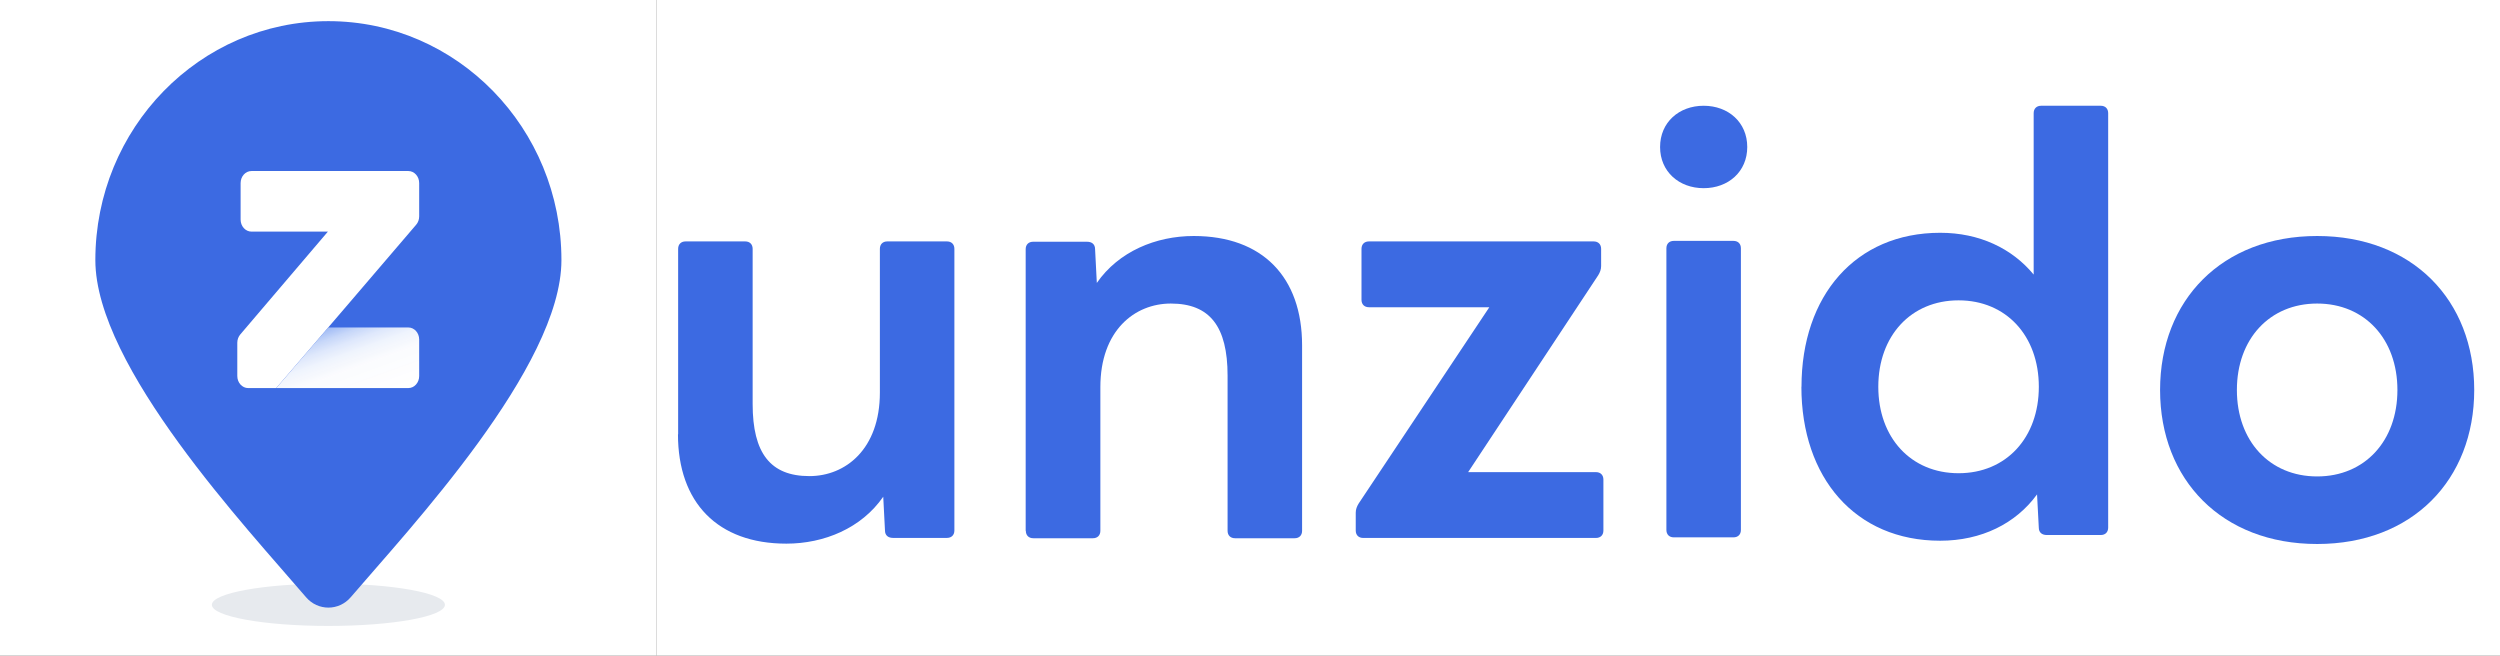 <svg width="122" height="32" viewBox="0 0 122 32" fill="none" xmlns="http://www.w3.org/2000/svg">
<rect x="0" y="0" width="122" height="32" fill="#333333" stroke="none"/>
<rect width="32.051" height="32" fill="white"/>
<path d="M16.025 30.546C19.166 30.546 21.712 30.084 21.712 29.514C21.712 28.944 19.166 28.481 16.025 28.481C12.885 28.481 10.339 28.944 10.339 29.514C10.339 30.084 12.885 30.546 16.025 30.546Z" fill="#E7EAEE"/>
<path d="M16.027 1.032C9.746 1.032 4.653 6.254 4.653 12.694C4.653 17.9 12.088 25.809 14.934 29.143C15.513 29.821 16.538 29.821 17.117 29.143C19.965 25.809 27.398 17.902 27.398 12.694C27.398 6.254 22.305 1.032 16.024 1.032H16.027Z" fill="#3C6AE2"/>
<path d="M20.456 10.559V8.934C20.456 8.608 20.218 8.346 19.926 8.346H12.272C11.98 8.346 11.742 8.608 11.742 8.934V10.716C11.742 11.041 11.98 11.303 12.272 11.303H16.001L11.726 16.321C11.633 16.43 11.58 16.576 11.58 16.724V18.35C11.58 18.675 11.818 18.938 12.11 18.938H13.479L16.812 15.053L20.311 10.964C20.404 10.856 20.456 10.71 20.456 10.559V10.559Z" fill="white"/>
<path d="M13.481 18.938H19.926C20.218 18.938 20.456 18.676 20.456 18.35V16.568C20.456 16.243 20.218 15.98 19.926 15.98H16.02" fill="url(#paint0_linear_957_13437)"/>
<rect width="89.949" height="32" transform="translate(32.051)" fill="white"/>
<path d="M33.093 21.195V12.144C33.093 11.922 33.233 11.781 33.456 11.781H36.366C36.588 11.781 36.729 11.922 36.729 12.144V19.715C36.729 22.116 37.596 23.234 39.498 23.234C41.261 23.234 42.938 21.92 42.938 19.156V12.144C42.938 11.922 43.078 11.781 43.301 11.781H46.211C46.433 11.781 46.574 11.922 46.574 12.144V25.887C46.574 26.109 46.433 26.25 46.211 26.25H43.58C43.357 26.25 43.187 26.139 43.187 25.887L43.102 24.24C42.039 25.776 40.219 26.53 38.373 26.53C35.016 26.53 33.085 24.521 33.085 21.195H33.093Z" fill="#3C6AE2"/>
<path d="M50.053 25.903V12.16C50.053 11.938 50.194 11.797 50.417 11.797H53.048C53.271 11.797 53.44 11.909 53.44 12.16L53.525 13.807C54.589 12.271 56.408 11.517 58.254 11.517C61.612 11.517 63.542 13.526 63.542 16.852V25.903C63.542 26.125 63.402 26.266 63.179 26.266H60.27C60.047 26.266 59.906 26.125 59.906 25.903V18.332C59.906 15.931 59.039 14.813 57.137 14.813C55.374 14.813 53.698 16.127 53.698 18.891V25.903C53.698 26.125 53.557 26.266 53.334 26.266H50.425C50.202 26.266 50.061 26.125 50.061 25.903H50.053Z" fill="#3C6AE2"/>
<path d="M66.16 25.887V25.021C66.16 24.854 66.216 24.714 66.301 24.574L72.679 14.993H66.805C66.582 14.993 66.441 14.853 66.441 14.63V12.144C66.441 11.922 66.582 11.781 66.805 11.781H77.771C77.994 11.781 78.135 11.922 78.135 12.144V12.983C78.135 13.15 78.079 13.291 77.994 13.431L71.645 23.04H77.883C78.105 23.04 78.246 23.181 78.246 23.403V25.89C78.246 26.112 78.105 26.252 77.883 26.252H66.523C66.301 26.252 66.16 26.112 66.16 25.89V25.887Z" fill="#3C6AE2"/>
<path d="M81.012 7.174C81.012 5.971 81.935 5.161 83.139 5.161C84.344 5.161 85.266 5.971 85.266 7.174C85.266 8.376 84.344 9.183 83.139 9.183C81.935 9.183 81.012 8.373 81.012 7.174ZM81.32 25.86V12.117C81.32 11.895 81.46 11.755 81.683 11.755H84.593C84.816 11.755 84.956 11.895 84.956 12.117V25.86C84.956 26.083 84.816 26.223 84.593 26.223H81.683C81.46 26.223 81.32 26.083 81.32 25.86V25.86Z" fill="#3C6AE2"/>
<path d="M87.913 18.875C87.913 14.434 90.544 11.36 94.684 11.36C96.586 11.36 98.183 12.115 99.243 13.399V5.524C99.243 5.301 99.384 5.161 99.607 5.161H102.516C102.739 5.161 102.879 5.301 102.879 5.524V25.746C102.879 25.969 102.739 26.109 102.516 26.109H99.885C99.662 26.109 99.493 25.998 99.493 25.746L99.408 24.126C98.373 25.55 96.695 26.387 94.679 26.387C90.539 26.387 87.908 23.316 87.908 18.872L87.913 18.875ZM99.495 18.875C99.495 16.389 97.901 14.657 95.578 14.657C93.255 14.657 91.661 16.389 91.661 18.875C91.661 21.361 93.255 23.093 95.578 23.093C97.901 23.093 99.495 21.361 99.495 18.875V18.875Z" fill="#3C6AE2"/>
<path d="M105.412 19.032C105.412 14.646 108.433 11.517 113.077 11.517C117.721 11.517 120.742 14.644 120.742 19.032C120.742 23.419 117.721 26.547 113.077 26.547C108.433 26.547 105.412 23.419 105.412 19.032ZM116.994 19.032C116.994 16.545 115.4 14.813 113.077 14.813C110.754 14.813 109.16 16.545 109.16 19.032C109.16 21.518 110.754 23.25 113.077 23.25C115.4 23.25 116.994 21.518 116.994 19.032V19.032Z" fill="#3C6AE2"/>
<defs>
<linearGradient id="paint0_linear_957_13437" x1="15.866" y1="14.651" x2="17.654" y2="19.602" gradientUnits="userSpaceOnUse">
<stop stop-color="#377AF4" stop-opacity="0.02"/>
<stop offset="0.05" stop-color="#5B92F6" stop-opacity="0.2"/>
<stop offset="0.1" stop-color="#7DA8F7" stop-opacity="0.36"/>
<stop offset="0.15" stop-color="#9CBDF9" stop-opacity="0.52"/>
<stop offset="0.21" stop-color="#B7CFFB" stop-opacity="0.65"/>
<stop offset="0.28" stop-color="#CDDEFC" stop-opacity="0.76"/>
<stop offset="0.35" stop-color="#DFEAFD" stop-opacity="0.85"/>
<stop offset="0.44" stop-color="#EDF3FE" stop-opacity="0.92"/>
<stop offset="0.54" stop-color="#F7FAFE" stop-opacity="0.96"/>
<stop offset="0.68" stop-color="#FDFDFE" stop-opacity="0.99"/>
<stop offset="1" stop-color="white"/>
</linearGradient>
</defs>
</svg>
